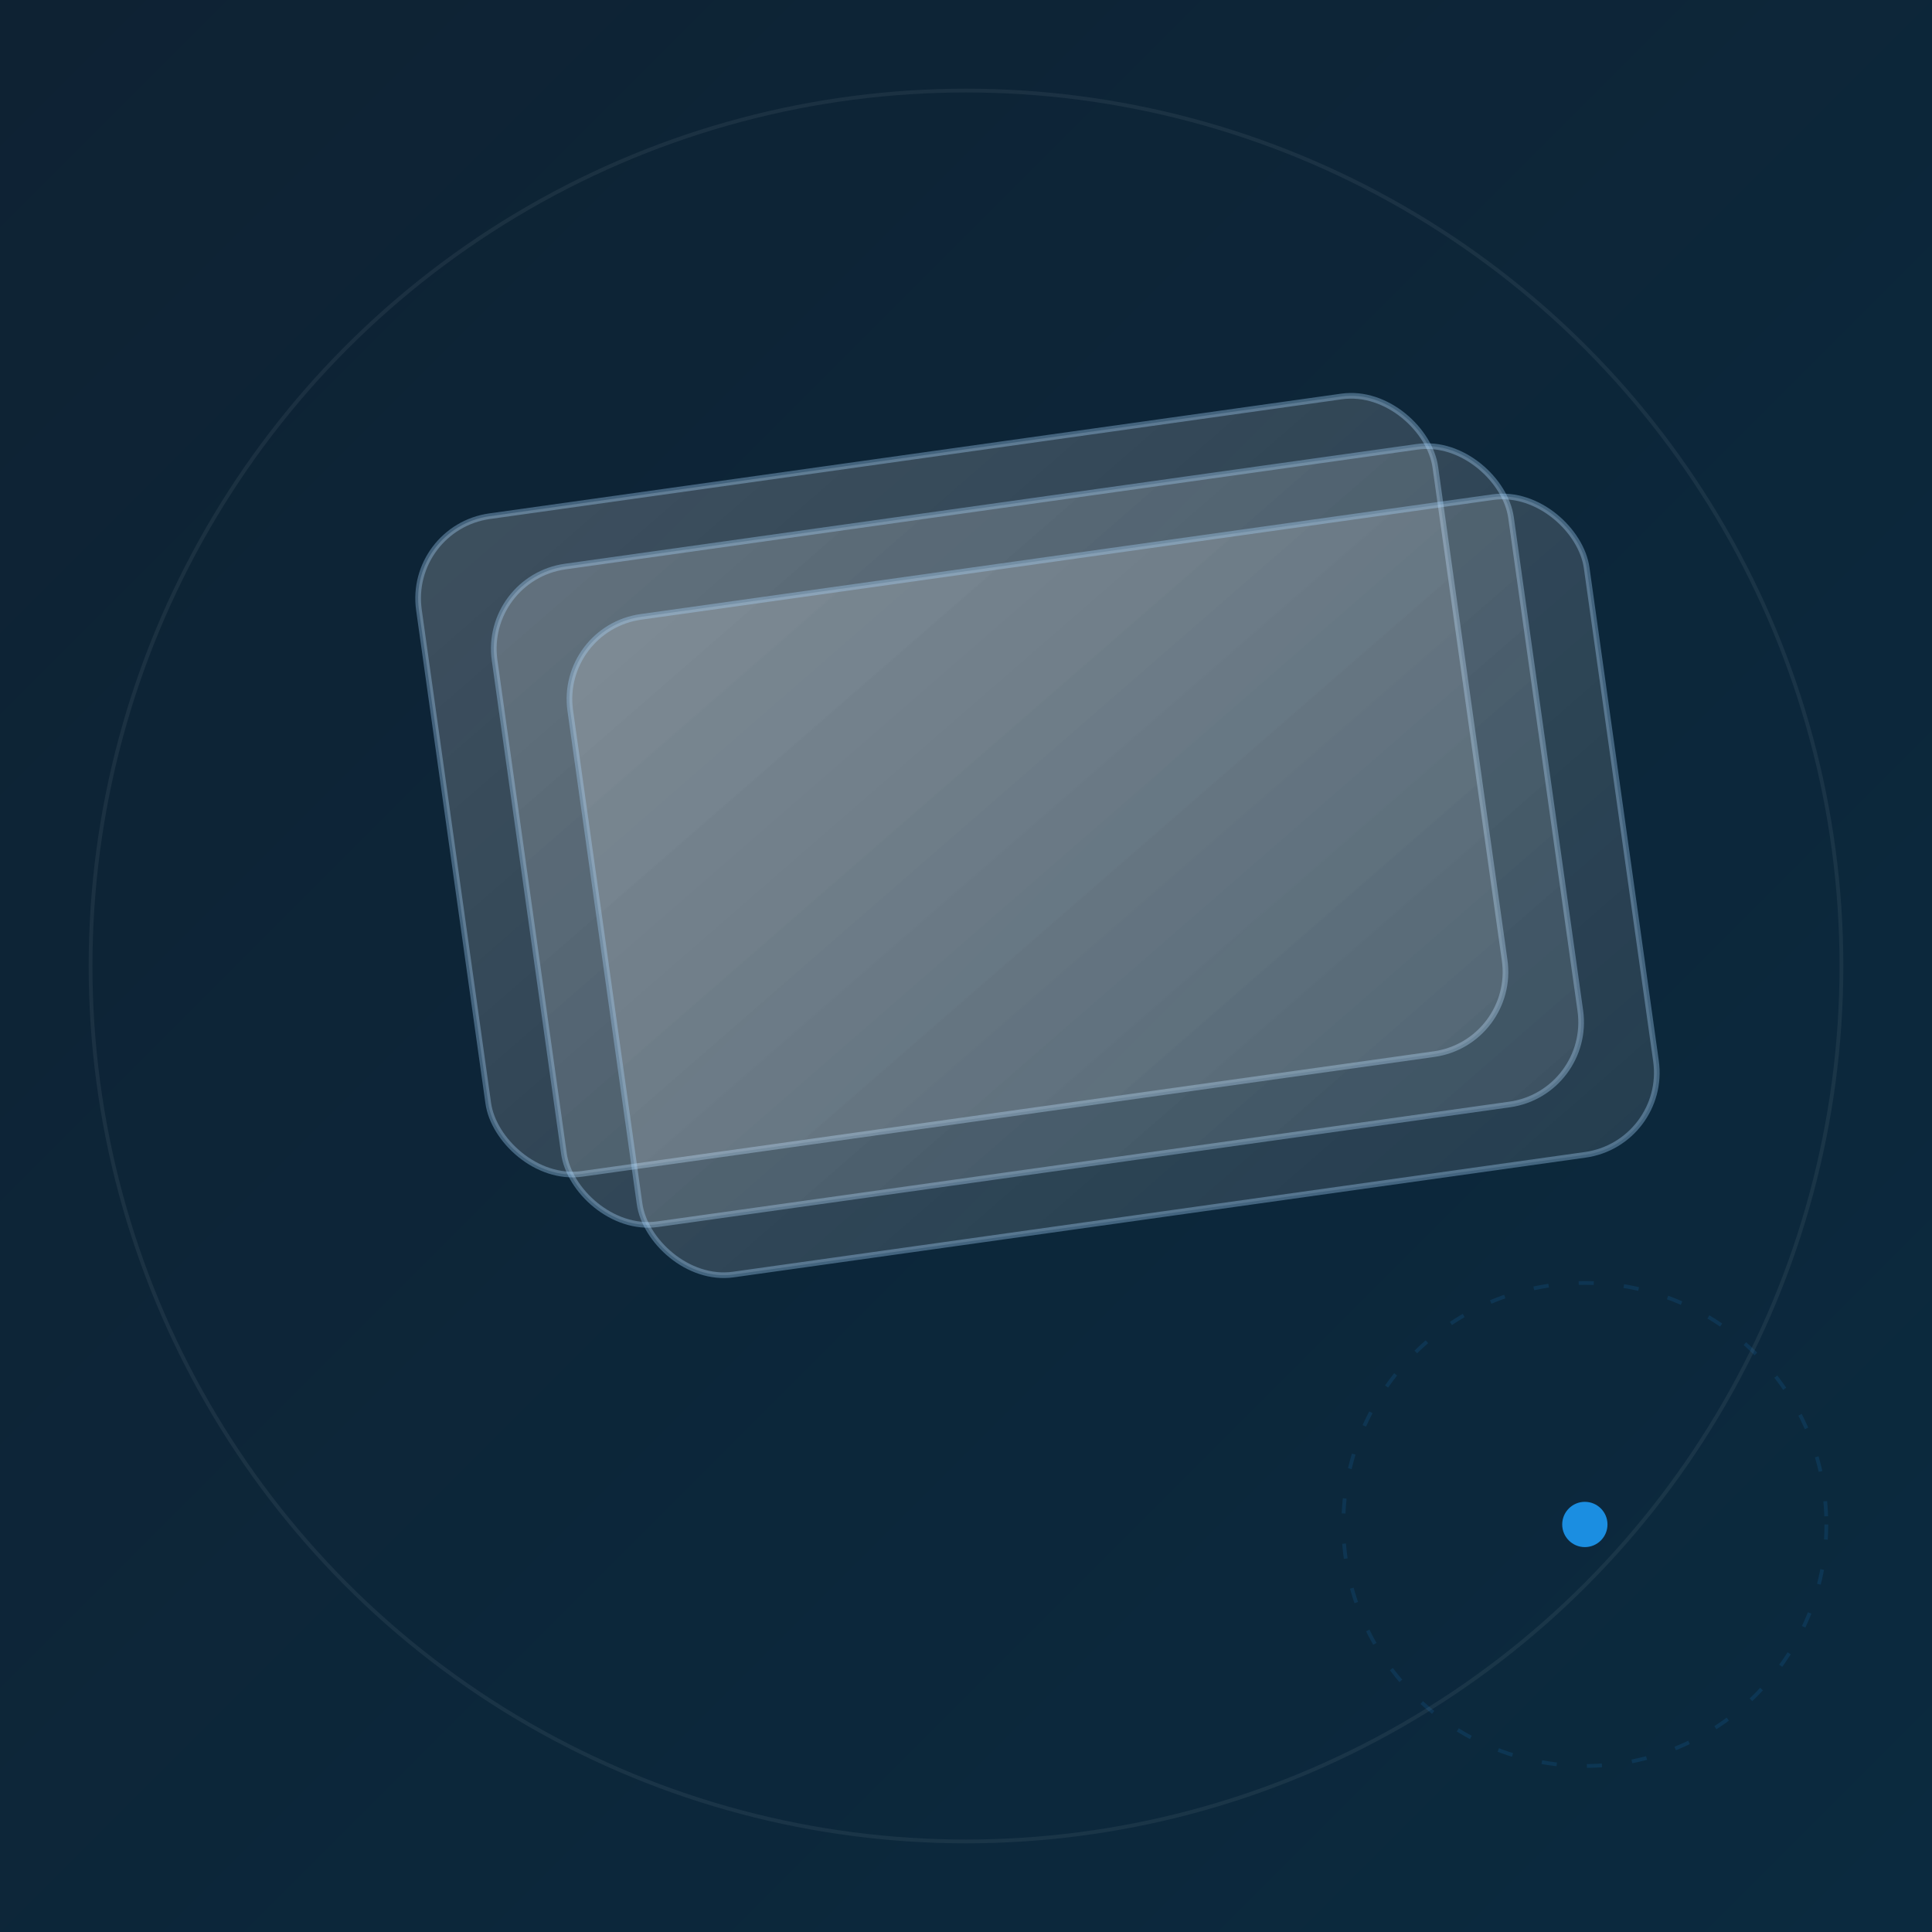 <?xml version="1.0" encoding="UTF-8"?>
<svg width="512" height="512" viewBox="0 0 512 512" xmlns="http://www.w3.org/2000/svg">
  <defs>
    <linearGradient id="bg2" x1="0" y1="0" x2="1" y2="1">
      <stop offset="0%" stop-color="#0e2233"/>
      <stop offset="100%" stop-color="#0b2a3f"/>
    </linearGradient>
    <linearGradient id="card" x1="0" y1="0" x2="1" y2="1">
      <stop offset="0%" stop-color="#ffffff" stop-opacity="0.20"/>
      <stop offset="100%" stop-color="#ffffff" stop-opacity="0.10"/>
    </linearGradient>
    <filter id="shadow" x="-50%" y="-50%" width="200%" height="200%">
      <feDropShadow dx="0" dy="10" stdDeviation="20" flood-color="#000000" flood-opacity="0.35"/>
    </filter>
  </defs>

  <rect width="512" height="512" fill="url(#bg2)"/>

  <g filter="url(#shadow)" transform="translate(120,120) rotate(-8,136,96)">
    <rect x="0" y="0"   width="272" height="176" rx="22" fill="url(#card)" stroke="#a8d8ff" stroke-opacity="0.35" stroke-width="1.5"/>
    <rect x="18" y="16" width="272" height="176" rx="22" fill="url(#card)" stroke="#a8d8ff" stroke-opacity="0.35" stroke-width="1.5"/>
    <rect x="36" y="32" width="272" height="176" rx="22" fill="url(#card)" stroke="#a8d8ff" stroke-opacity="0.35" stroke-width="1.5"/>
  </g>

  <circle cx="420" cy="404" r="6" fill="#1d99f3" opacity="0.9"/>
  <circle cx="420" cy="404" r="64" fill="none" stroke="#1d99f3" stroke-opacity="0.12" stroke-dasharray="4 8"/>

  <circle cx="256" cy="256" r="232" fill="none" stroke="#ffffff" stroke-opacity="0.06"/>
</svg>
